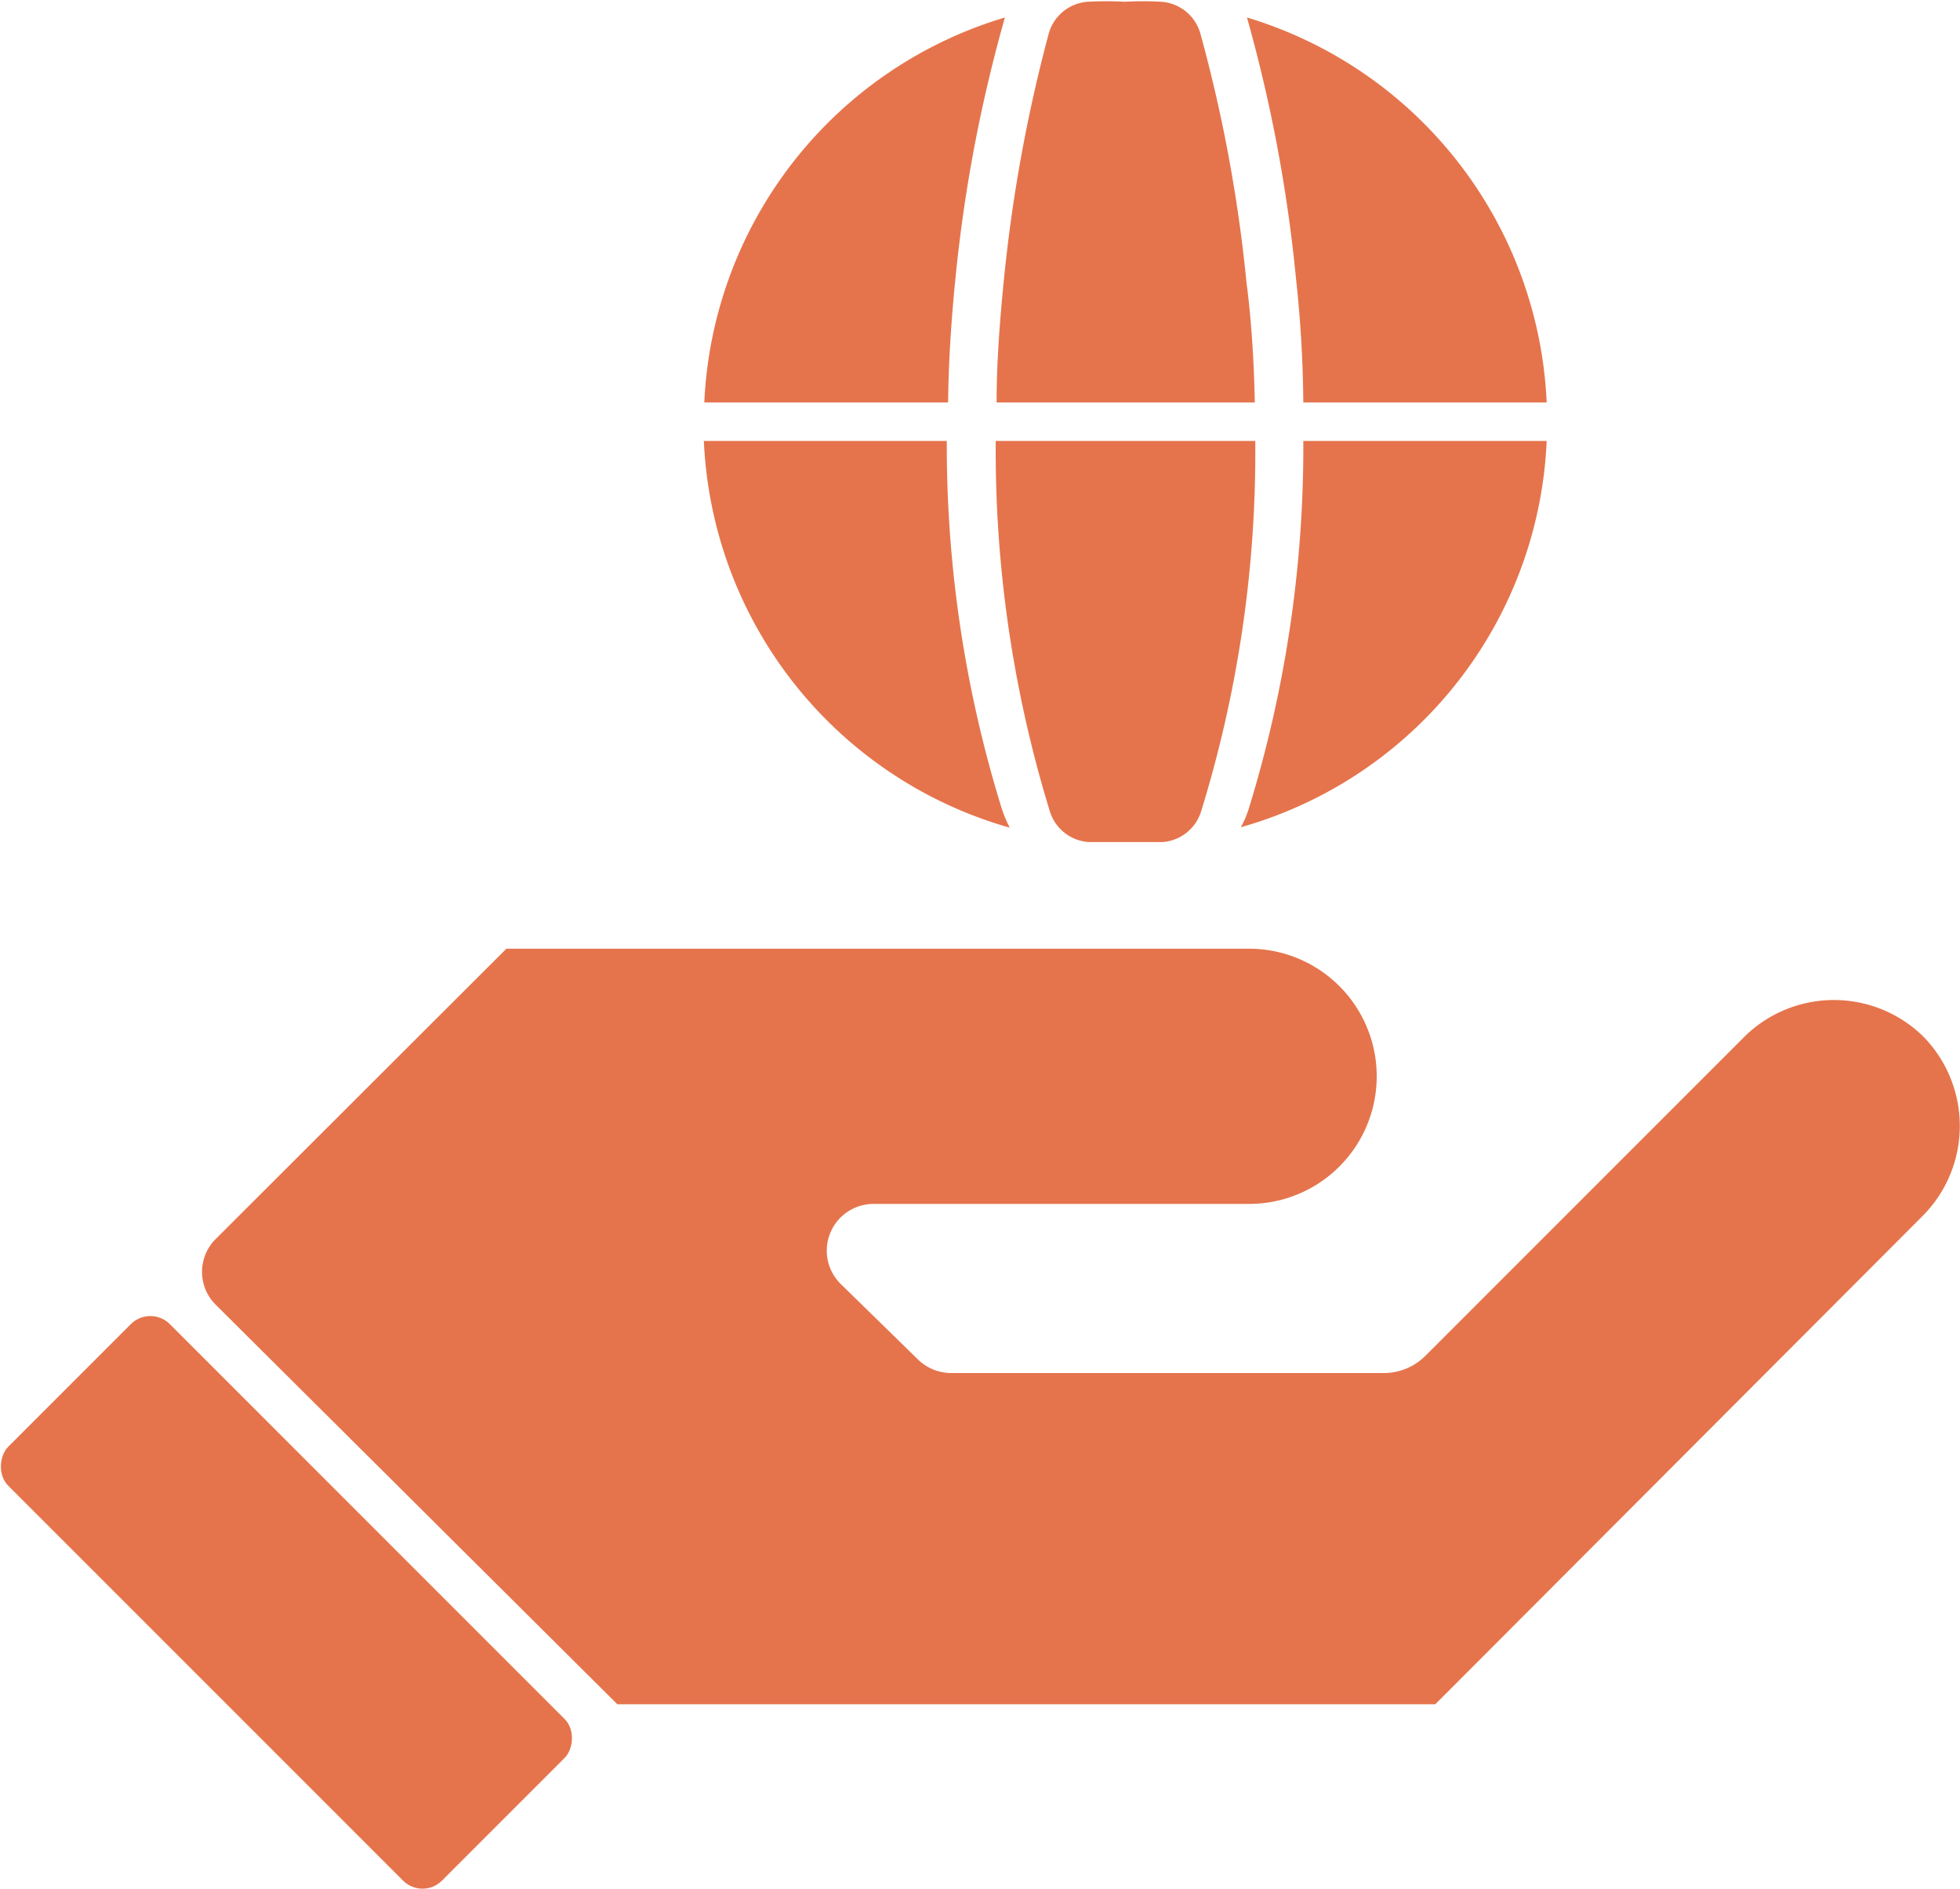 <svg xmlns="http://www.w3.org/2000/svg" viewBox="0 0 44.86 43.22"><defs><style>.cls-1{fill:#e5744c;}</style></defs><g id="Layer_2" data-name="Layer 2"><g id="Layer_1-2" data-name="Layer 1"><rect class="cls-1" x="-0.47" y="34.05" width="14.04" height="5.23" rx="0.63" transform="translate(27.85 6.11) rotate(45)"/><path class="cls-1" d="M44,23.7a2.92,2.92,0,0,1,0,4.13L32.85,39l0,0H14.13v0L4.93,29.85a1.06,1.06,0,0,1,0-1.49l6.54-6.53.12-.12h17a2.92,2.92,0,0,1,0,5.84H20a1.07,1.07,0,0,0-.76,1.83L21,31.1a1.09,1.09,0,0,0,.76.32h9.87a1.35,1.35,0,0,0,1-.4l7.32-7.32A2.92,2.92,0,0,1,44,23.7Z"/><path class="cls-1" d="M22.93,18.51a3.25,3.25,0,0,0,.18.43,9.64,9.64,0,0,1-7-8.85h5.56A28.08,28.08,0,0,0,22.93,18.51Z"/><path class="cls-1" d="M28.73,10.09a27.82,27.82,0,0,1-1.24,8.48,1,1,0,0,1-.89.7c-.27,0-.55,0-.84,0s-.56,0-.83,0a1,1,0,0,1-.9-.7,28.13,28.13,0,0,1-1.24-8.48Z"/><path class="cls-1" d="M35.4,10.09a9.62,9.62,0,0,1-7,8.84,2.21,2.21,0,0,0,.18-.42,28.08,28.08,0,0,0,1.25-8.42Z"/><path class="cls-1" d="M23,.4a34.09,34.09,0,0,0-1.13,5.95c-.1,1-.16,1.93-.17,2.86H16.12A9.65,9.65,0,0,1,23,.4Z"/><path class="cls-1" d="M28.72,9.21H22.81c0-.9.07-1.82.16-2.74A35.24,35.24,0,0,1,24,.78a1,1,0,0,1,.9-.74,7.87,7.87,0,0,1,.84,0,7.56,7.56,0,0,1,.83,0,1,1,0,0,1,.91.75,34.06,34.06,0,0,1,1.05,5.68C28.65,7.39,28.7,8.31,28.72,9.21Z"/><path class="cls-1" d="M35.4,9.21H29.83a28.09,28.09,0,0,0-.17-2.86A34.1,34.1,0,0,0,28.54.4,9.65,9.65,0,0,1,35.4,9.21Z"/></g></g></svg>